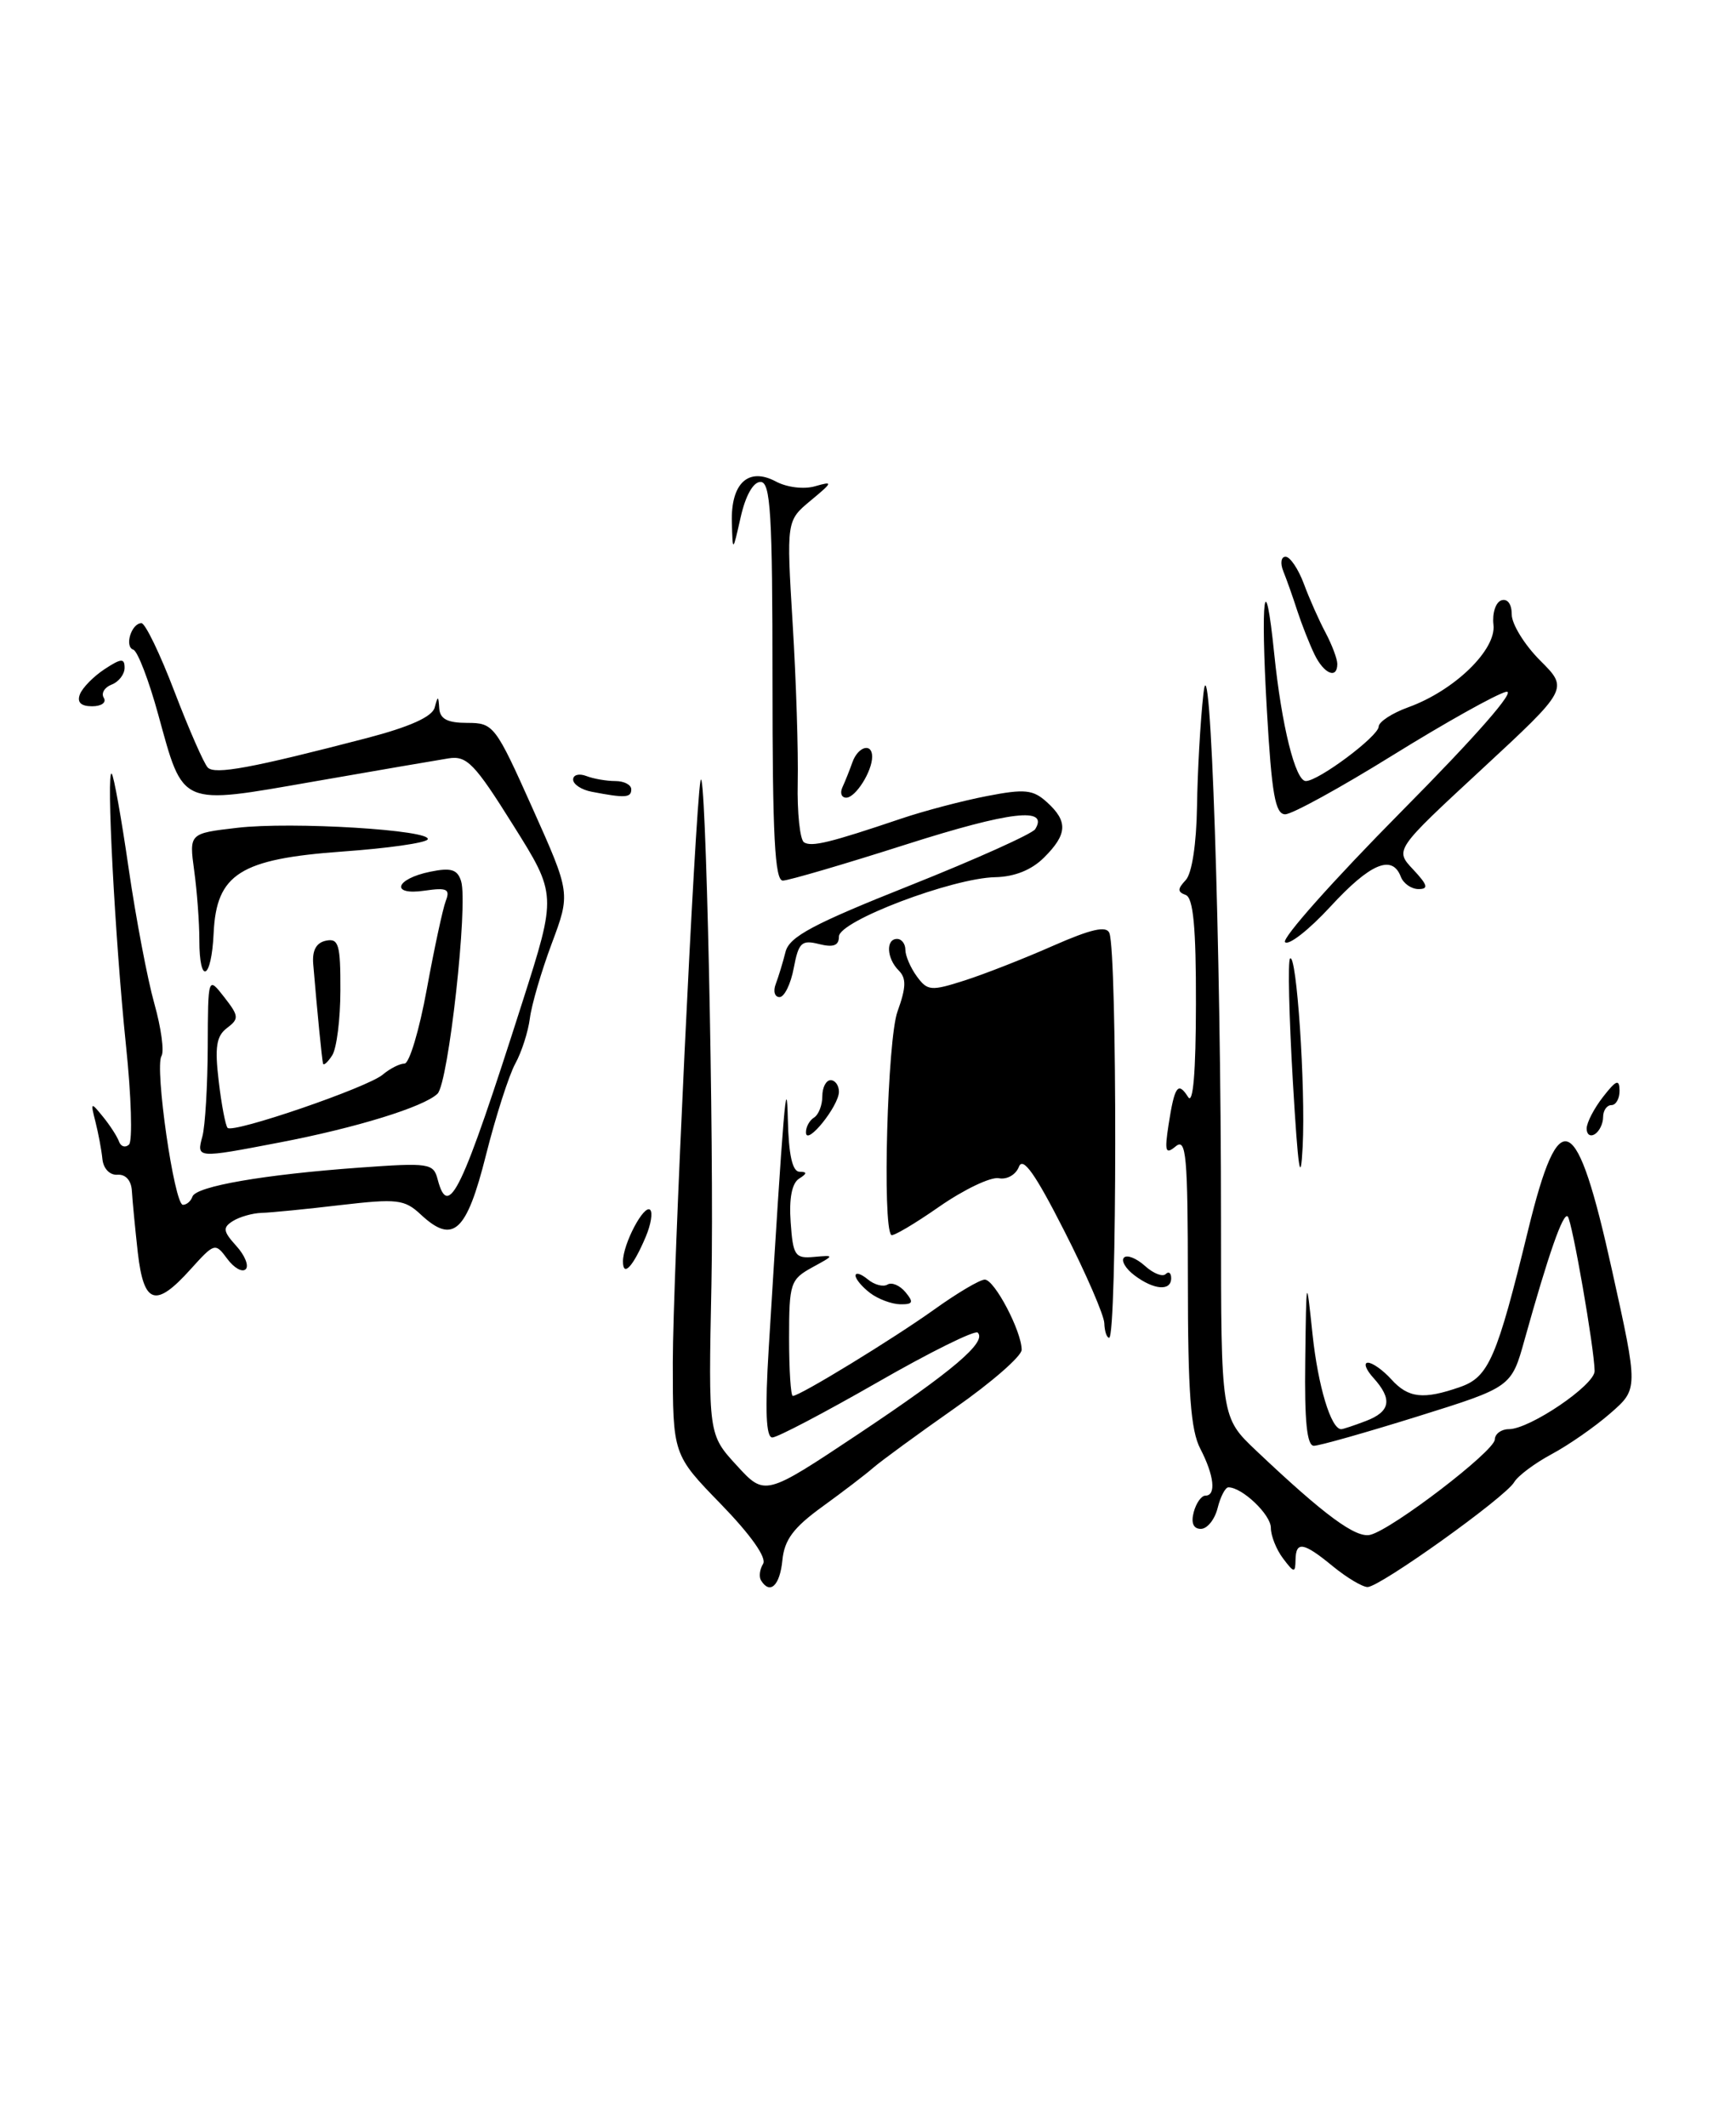 <?xml version="1.0" encoding="UTF-8" standalone="no"?>
<!DOCTYPE svg PUBLIC "-//W3C//DTD SVG 1.1//EN" "http://www.w3.org/Graphics/SVG/1.1/DTD/svg11.dtd" >
<svg xmlns="http://www.w3.org/2000/svg" xmlns:xlink="http://www.w3.org/1999/xlink" version="1.1" viewBox="0 0 209 256">
 <g >
 <path fill="currentColor"
d=" M 91.62 190.20 C 91.35 189.76 91.46 188.87 91.87 188.21 C 92.33 187.47 90.38 184.72 86.81 181.04 C 81.00 175.07 81.00 175.07 81.00 163.94 C 81.00 153.83 83.68 97.58 84.33 94.00 C 84.96 90.56 85.99 137.91 85.65 154.57 C 85.28 172.64 85.28 172.64 88.69 176.36 C 92.09 180.07 92.09 180.07 103.36 172.57 C 114.69 165.02 118.84 161.50 117.71 160.38 C 117.38 160.05 111.92 162.75 105.59 166.39 C 99.25 170.02 93.58 173.00 92.98 173.00 C 92.22 173.00 92.09 169.73 92.55 162.25 C 94.35 132.83 94.71 128.60 94.85 134.75 C 94.95 139.00 95.40 141.00 96.25 141.02 C 97.20 141.03 97.18 141.23 96.19 141.86 C 95.34 142.40 94.98 144.26 95.19 147.10 C 95.47 151.12 95.72 151.48 98.00 151.27 C 100.50 151.05 100.50 151.05 97.75 152.55 C 95.16 153.98 95.00 154.46 95.00 161.03 C 95.00 164.86 95.20 168.00 95.45 168.00 C 96.30 168.00 107.52 161.14 112.50 157.58 C 115.25 155.61 117.97 154.00 118.56 154.00 C 119.73 154.00 123.00 160.23 123.00 162.45 C 123.00 163.21 119.37 166.38 114.92 169.49 C 110.48 172.60 106.10 175.81 105.17 176.61 C 104.25 177.42 101.47 179.54 99.00 181.33 C 95.52 183.85 94.43 185.31 94.19 187.79 C 93.89 190.83 92.70 191.95 91.62 190.20 Z  M 160.50 188.53 C 156.91 185.58 156.01 185.43 155.97 187.75 C 155.94 189.33 155.80 189.32 154.47 187.56 C 153.66 186.49 153.00 184.83 153.00 183.87 C 153.00 182.28 149.55 179.00 147.89 179.00 C 147.52 179.00 146.93 180.12 146.59 181.50 C 146.24 182.88 145.34 184.00 144.57 184.00 C 143.68 184.00 143.37 183.29 143.71 182.00 C 144.00 180.90 144.63 180.00 145.12 180.00 C 146.44 180.00 146.18 177.58 144.51 174.36 C 143.35 172.15 143.01 167.58 143.01 154.13 C 143.00 139.06 142.81 136.92 141.55 137.96 C 140.31 138.99 140.19 138.60 140.69 135.33 C 141.41 130.70 141.82 130.11 143.04 132.03 C 143.64 132.98 143.97 129.04 143.98 120.83 C 144.00 111.60 143.66 108.04 142.75 107.71 C 141.75 107.34 141.75 106.99 142.75 105.92 C 143.50 105.13 144.04 101.57 144.11 97.05 C 144.17 92.90 144.51 86.80 144.88 83.50 C 145.73 75.79 147.00 113.84 147.00 146.95 C 147.00 170.58 147.00 170.58 151.25 174.60 C 159.47 182.38 163.26 185.17 164.99 184.71 C 167.69 184.01 179.91 174.65 179.96 173.25 C 179.98 172.56 180.74 172.00 181.65 172.00 C 184.17 172.00 192.00 166.69 191.98 165.00 C 191.94 162.25 189.27 146.94 188.74 146.40 C 188.19 145.86 186.42 150.95 183.55 161.22 C 181.96 166.94 181.96 166.94 170.66 170.47 C 164.44 172.41 158.83 174.00 158.18 174.00 C 157.34 174.00 157.04 171.03 157.14 163.75 C 157.27 153.50 157.27 153.50 158.02 160.60 C 158.68 166.82 160.24 172.00 161.47 172.00 C 161.69 172.00 163.02 171.56 164.43 171.02 C 167.41 169.89 167.67 168.40 165.35 165.83 C 164.43 164.82 164.14 164.00 164.69 164.00 C 165.24 164.00 166.50 164.90 167.50 166.00 C 169.55 168.27 171.36 168.47 175.80 166.92 C 179.23 165.72 180.21 163.46 183.98 148.01 C 187.74 132.62 189.82 133.62 194.07 152.86 C 197.24 167.16 197.24 167.16 193.87 170.09 C 192.02 171.71 188.84 173.92 186.80 175.01 C 184.77 176.10 182.75 177.61 182.30 178.37 C 181.25 180.19 166.13 191.00 164.64 191.00 C 164.02 190.99 162.15 189.88 160.50 188.53 Z  M 132.95 159.25 C 132.92 158.29 130.75 153.27 128.11 148.10 C 124.63 141.25 123.15 139.17 122.67 140.42 C 122.30 141.38 121.23 141.99 120.25 141.80 C 119.29 141.61 116.06 143.15 113.08 145.22 C 110.10 147.30 107.50 148.83 107.30 148.63 C 106.21 147.55 106.84 125.08 108.05 121.74 C 109.10 118.83 109.13 117.73 108.20 116.80 C 106.74 115.34 106.62 113.00 108.00 113.00 C 108.55 113.00 109.00 113.59 109.00 114.31 C 109.00 115.03 109.62 116.47 110.38 117.51 C 111.66 119.26 112.09 119.29 116.13 118.00 C 118.53 117.23 123.33 115.35 126.79 113.82 C 131.36 111.81 133.21 111.39 133.56 112.29 C 134.52 114.78 134.49 161.00 133.53 161.00 C 133.24 161.00 132.98 160.21 132.95 159.25 Z  M 104.75 155.61 C 103.79 154.88 103.00 153.94 103.00 153.52 C 103.00 153.10 103.66 153.30 104.46 153.96 C 105.26 154.63 106.33 154.91 106.84 154.60 C 107.35 154.28 108.33 154.69 109.01 155.51 C 110.03 156.74 109.92 156.99 108.37 156.97 C 107.34 156.95 105.71 156.34 104.75 155.61 Z  M 16.59 150.75 C 16.27 147.86 15.95 144.55 15.88 143.38 C 15.82 142.08 15.14 141.31 14.15 141.38 C 13.22 141.45 12.45 140.65 12.33 139.50 C 12.22 138.40 11.84 136.38 11.49 135.00 C 10.88 132.62 10.93 132.59 12.39 134.39 C 13.24 135.43 14.11 136.78 14.33 137.39 C 14.55 138.00 15.09 138.16 15.53 137.75 C 15.97 137.34 15.81 131.94 15.16 125.75 C 13.85 113.08 12.76 92.43 13.45 93.12 C 13.70 93.36 14.62 98.50 15.49 104.53 C 16.37 110.56 17.76 117.88 18.58 120.78 C 19.40 123.69 19.79 126.53 19.44 127.09 C 18.60 128.46 20.98 145.00 22.02 145.00 C 22.47 145.00 22.98 144.56 23.17 144.01 C 23.58 142.77 31.81 141.35 43.33 140.52 C 51.67 139.92 52.19 140.00 52.69 141.94 C 53.99 146.87 55.55 143.60 62.90 120.58 C 67.03 107.66 67.03 107.66 61.76 99.27 C 57.14 91.89 56.20 90.92 54.00 91.27 C 52.62 91.49 45.32 92.74 37.76 94.06 C 21.53 96.89 22.12 97.15 19.05 86.00 C 17.92 81.88 16.57 78.36 16.05 78.19 C 14.95 77.82 15.82 75.00 17.03 75.00 C 17.49 75.00 19.28 78.71 21.01 83.25 C 22.75 87.79 24.55 91.89 25.01 92.37 C 25.86 93.26 30.33 92.43 44.19 88.82 C 49.35 87.47 52.03 86.26 52.33 85.16 C 52.72 83.69 52.78 83.71 52.88 85.25 C 52.97 86.53 53.87 87.00 56.25 87.00 C 59.42 87.00 59.64 87.29 64.10 97.25 C 68.69 107.50 68.69 107.50 66.42 113.57 C 65.17 116.91 63.99 120.96 63.79 122.57 C 63.58 124.18 62.80 126.62 62.04 128.00 C 61.28 129.38 59.69 134.32 58.51 139.00 C 56.17 148.32 54.55 149.79 50.66 146.17 C 48.70 144.34 47.82 144.24 41.00 145.03 C 36.88 145.52 32.60 145.94 31.50 145.97 C 30.40 146.00 28.84 146.45 28.04 146.95 C 26.79 147.74 26.85 148.18 28.45 149.95 C 29.48 151.08 29.99 152.35 29.58 152.75 C 29.17 153.16 28.17 152.60 27.36 151.50 C 25.91 149.54 25.82 149.57 22.95 152.75 C 18.73 157.44 17.31 157.00 16.59 150.75 Z  M 136.57 153.48 C 135.51 152.68 134.95 151.72 135.32 151.35 C 135.69 150.98 136.81 151.43 137.83 152.34 C 138.84 153.26 139.96 153.70 140.33 153.34 C 140.70 152.97 141.00 153.19 141.00 153.83 C 141.00 155.42 138.91 155.25 136.57 153.48 Z  M 75.00 151.81 C 75.00 149.69 77.55 144.88 78.28 145.61 C 78.60 145.94 78.36 147.39 77.74 148.85 C 76.22 152.45 75.00 153.76 75.00 151.81 Z  M 155.65 130.18 C 155.19 122.30 155.03 115.63 155.31 115.36 C 156.10 114.57 157.19 130.81 156.83 138.00 C 156.58 142.83 156.28 140.83 155.65 130.18 Z  M 24.37 136.75 C 24.70 135.51 24.99 130.68 25.01 126.00 C 25.04 117.50 25.04 117.50 26.99 120.00 C 28.77 122.28 28.80 122.61 27.33 123.72 C 26.05 124.68 25.84 126.01 26.33 130.10 C 26.66 132.94 27.15 135.48 27.40 135.74 C 28.09 136.42 44.24 130.89 46.08 129.33 C 46.95 128.60 48.13 128.00 48.70 128.00 C 49.28 128.00 50.48 123.98 51.38 119.06 C 52.28 114.14 53.31 109.36 53.67 108.42 C 54.22 107.00 53.81 106.80 51.13 107.19 C 46.96 107.81 47.55 105.78 51.80 104.91 C 54.29 104.40 55.07 104.63 55.51 106.04 C 56.38 108.79 53.99 130.36 52.67 131.63 C 51.03 133.22 42.85 135.74 33.64 137.50 C 23.63 139.42 23.65 139.42 24.37 136.75 Z  M 97.03 136.31 C 97.01 135.65 97.45 134.84 98.00 134.50 C 98.55 134.16 99.00 133.01 99.00 131.94 C 99.00 130.87 99.45 130.00 100.00 130.00 C 100.55 130.00 101.00 130.63 101.00 131.39 C 101.00 133.10 97.08 137.97 97.03 136.31 Z  M 191.02 135.81 C 191.03 135.09 191.92 133.38 193.00 132.00 C 194.58 129.97 194.96 129.83 194.98 131.25 C 194.99 132.21 194.55 133.00 194.00 133.00 C 193.45 133.00 193.00 133.65 193.00 134.44 C 193.00 135.23 192.55 136.16 192.00 136.50 C 191.45 136.84 191.01 136.53 191.02 135.81 Z  M 38.89 128.00 C 38.76 127.53 38.19 121.75 37.71 116.03 C 37.57 114.37 38.08 113.45 39.25 113.21 C 40.77 112.90 41.00 113.68 40.98 119.18 C 40.98 122.65 40.53 126.17 40.00 127.00 C 39.47 127.83 38.97 128.28 38.89 128.00 Z  M 93.40 118.41 C 93.73 117.53 94.26 115.80 94.57 114.56 C 95.03 112.73 97.88 111.21 109.57 106.56 C 117.50 103.40 124.28 100.35 124.63 99.79 C 126.30 97.09 121.62 97.64 109.15 101.61 C 101.64 104.01 94.94 105.97 94.25 105.98 C 93.28 106.00 93.00 100.54 93.00 82.00 C 93.00 61.77 92.77 58.00 91.56 58.00 C 90.68 58.00 89.75 59.66 89.17 62.25 C 88.21 66.50 88.21 66.50 88.11 62.87 C 87.97 58.16 90.10 56.18 93.41 57.95 C 94.74 58.66 96.79 58.91 98.13 58.52 C 100.33 57.89 100.29 58.01 97.59 60.25 C 94.68 62.67 94.68 62.67 95.43 75.08 C 95.85 81.91 96.12 90.50 96.04 94.16 C 95.96 97.82 96.31 101.07 96.80 101.38 C 97.74 101.95 99.91 101.42 108.50 98.52 C 111.25 97.59 115.89 96.37 118.80 95.81 C 123.38 94.92 124.37 95.02 126.05 96.55 C 128.59 98.85 128.51 100.40 125.70 103.20 C 124.20 104.70 122.15 105.52 119.82 105.57 C 114.66 105.67 101.00 110.85 101.00 112.71 C 101.00 113.80 100.34 114.05 98.61 113.62 C 96.51 113.09 96.14 113.43 95.56 116.51 C 95.20 118.43 94.43 120.00 93.85 120.00 C 93.26 120.00 93.06 119.28 93.40 118.41 Z  M 24.00 113.14 C 24.00 111.02 23.72 107.26 23.38 104.79 C 22.77 100.30 22.77 100.30 28.53 99.63 C 35.09 98.85 52.18 99.90 51.48 101.03 C 51.22 101.45 46.62 102.10 41.26 102.48 C 28.90 103.37 26.05 105.17 25.72 112.31 C 25.46 117.93 24.00 118.63 24.00 113.14 Z  M 154.71 113.39 C 154.28 112.95 160.58 105.88 168.71 97.67 C 177.75 88.55 182.65 82.95 181.32 83.26 C 180.12 83.55 173.99 86.98 167.68 90.89 C 161.38 94.80 155.55 98.00 154.73 98.00 C 153.53 98.00 153.10 95.57 152.52 85.44 C 151.73 71.87 152.29 67.72 153.41 78.72 C 154.29 87.30 155.95 94.00 157.21 94.00 C 158.74 94.00 165.95 88.61 165.98 87.45 C 165.99 86.87 167.60 85.82 169.57 85.11 C 175.09 83.11 180.16 78.20 179.80 75.19 C 179.64 73.81 180.06 72.49 180.75 72.25 C 181.49 72.01 182.00 72.70 182.00 73.95 C 182.00 75.11 183.54 77.61 185.42 79.49 C 188.84 82.90 188.84 82.90 178.38 92.59 C 167.91 102.28 167.91 102.28 170.13 104.64 C 171.88 106.51 172.02 107.00 170.78 107.00 C 169.92 107.00 168.95 106.33 168.64 105.50 C 167.60 102.79 164.95 103.92 160.19 109.09 C 157.61 111.89 155.15 113.82 154.71 113.39 Z  M 71.25 95.29 C 70.01 95.06 69.00 94.39 69.00 93.82 C 69.00 93.25 69.71 93.06 70.58 93.39 C 71.45 93.73 73.03 94.00 74.08 94.00 C 75.14 94.00 76.00 94.45 76.00 95.00 C 76.00 96.02 75.25 96.06 71.25 95.29 Z  M 101.42 94.75 C 101.74 94.06 102.28 92.71 102.62 91.75 C 103.29 89.84 105.00 89.35 105.00 91.07 C 105.00 92.84 103.00 96.00 101.88 96.00 C 101.31 96.00 101.10 95.44 101.42 94.75 Z  M 9.62 83.56 C 9.92 82.77 11.26 81.41 12.58 80.54 C 14.59 79.22 15.00 79.19 15.00 80.37 C 15.00 81.15 14.30 82.06 13.44 82.39 C 12.58 82.72 12.15 83.44 12.50 83.99 C 12.84 84.55 12.21 85.00 11.09 85.00 C 9.74 85.00 9.25 84.52 9.62 83.56 Z  M 158.25 78.75 C 157.65 77.51 156.72 75.15 156.18 73.50 C 155.65 71.85 154.89 69.71 154.50 68.75 C 154.11 67.79 154.23 67.00 154.77 67.00 C 155.31 67.00 156.30 68.46 156.97 70.25 C 157.63 72.04 158.81 74.69 159.59 76.15 C 160.36 77.61 161.00 79.30 161.00 79.90 C 161.00 81.78 159.39 81.11 158.25 78.75 Z "/>
</g>
</svg>